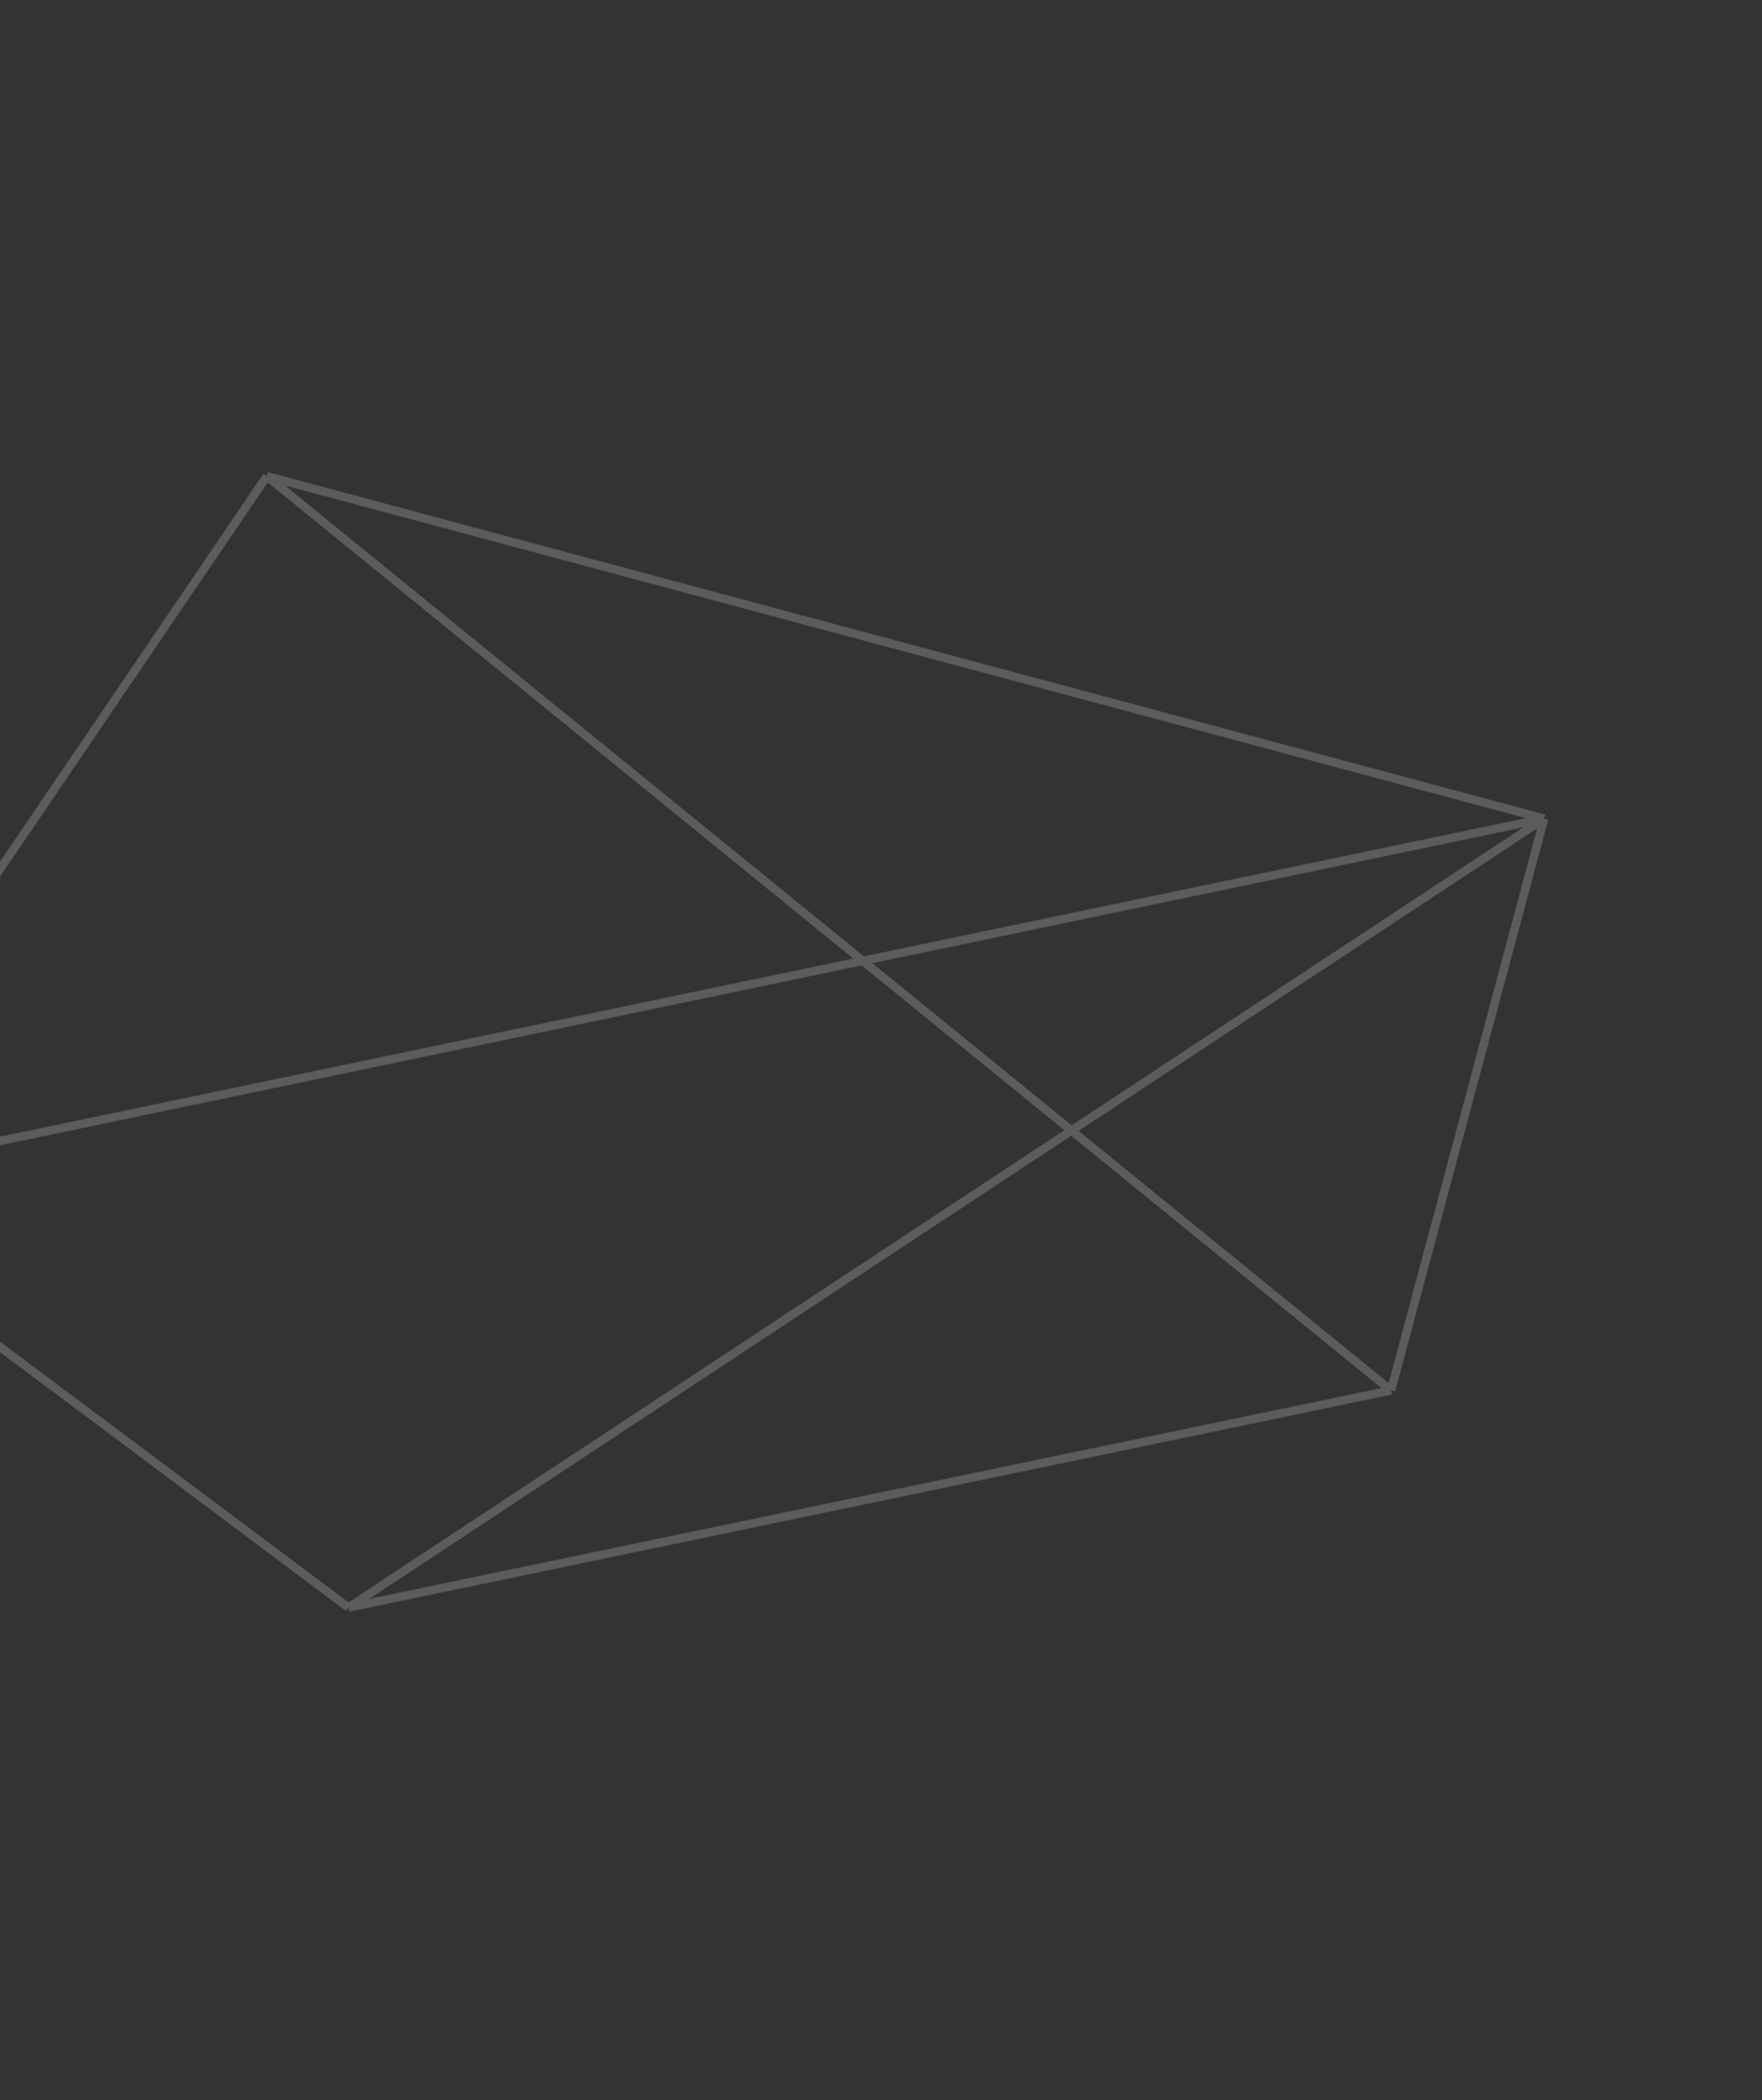 <svg width="209" height="249" fill="none" xmlns="http://www.w3.org/2000/svg"><rect width="100%" height="100%" fill="#333333" stroke="none"/><path opacity=".2" d="M183.16 97.053L41.333 190.579M183.16 97.053L31.65 56.458m151.51 40.596l-18.163 67.785m18.163-67.784L-25.518 140.59m66.851 49.988l123.664-25.74m-123.664 25.74l-66.85-49.988M31.65 56.457l133.346 108.381M31.651 56.457l-57.169 84.133" stroke="#fff" stroke-linejoin="round"/></svg>